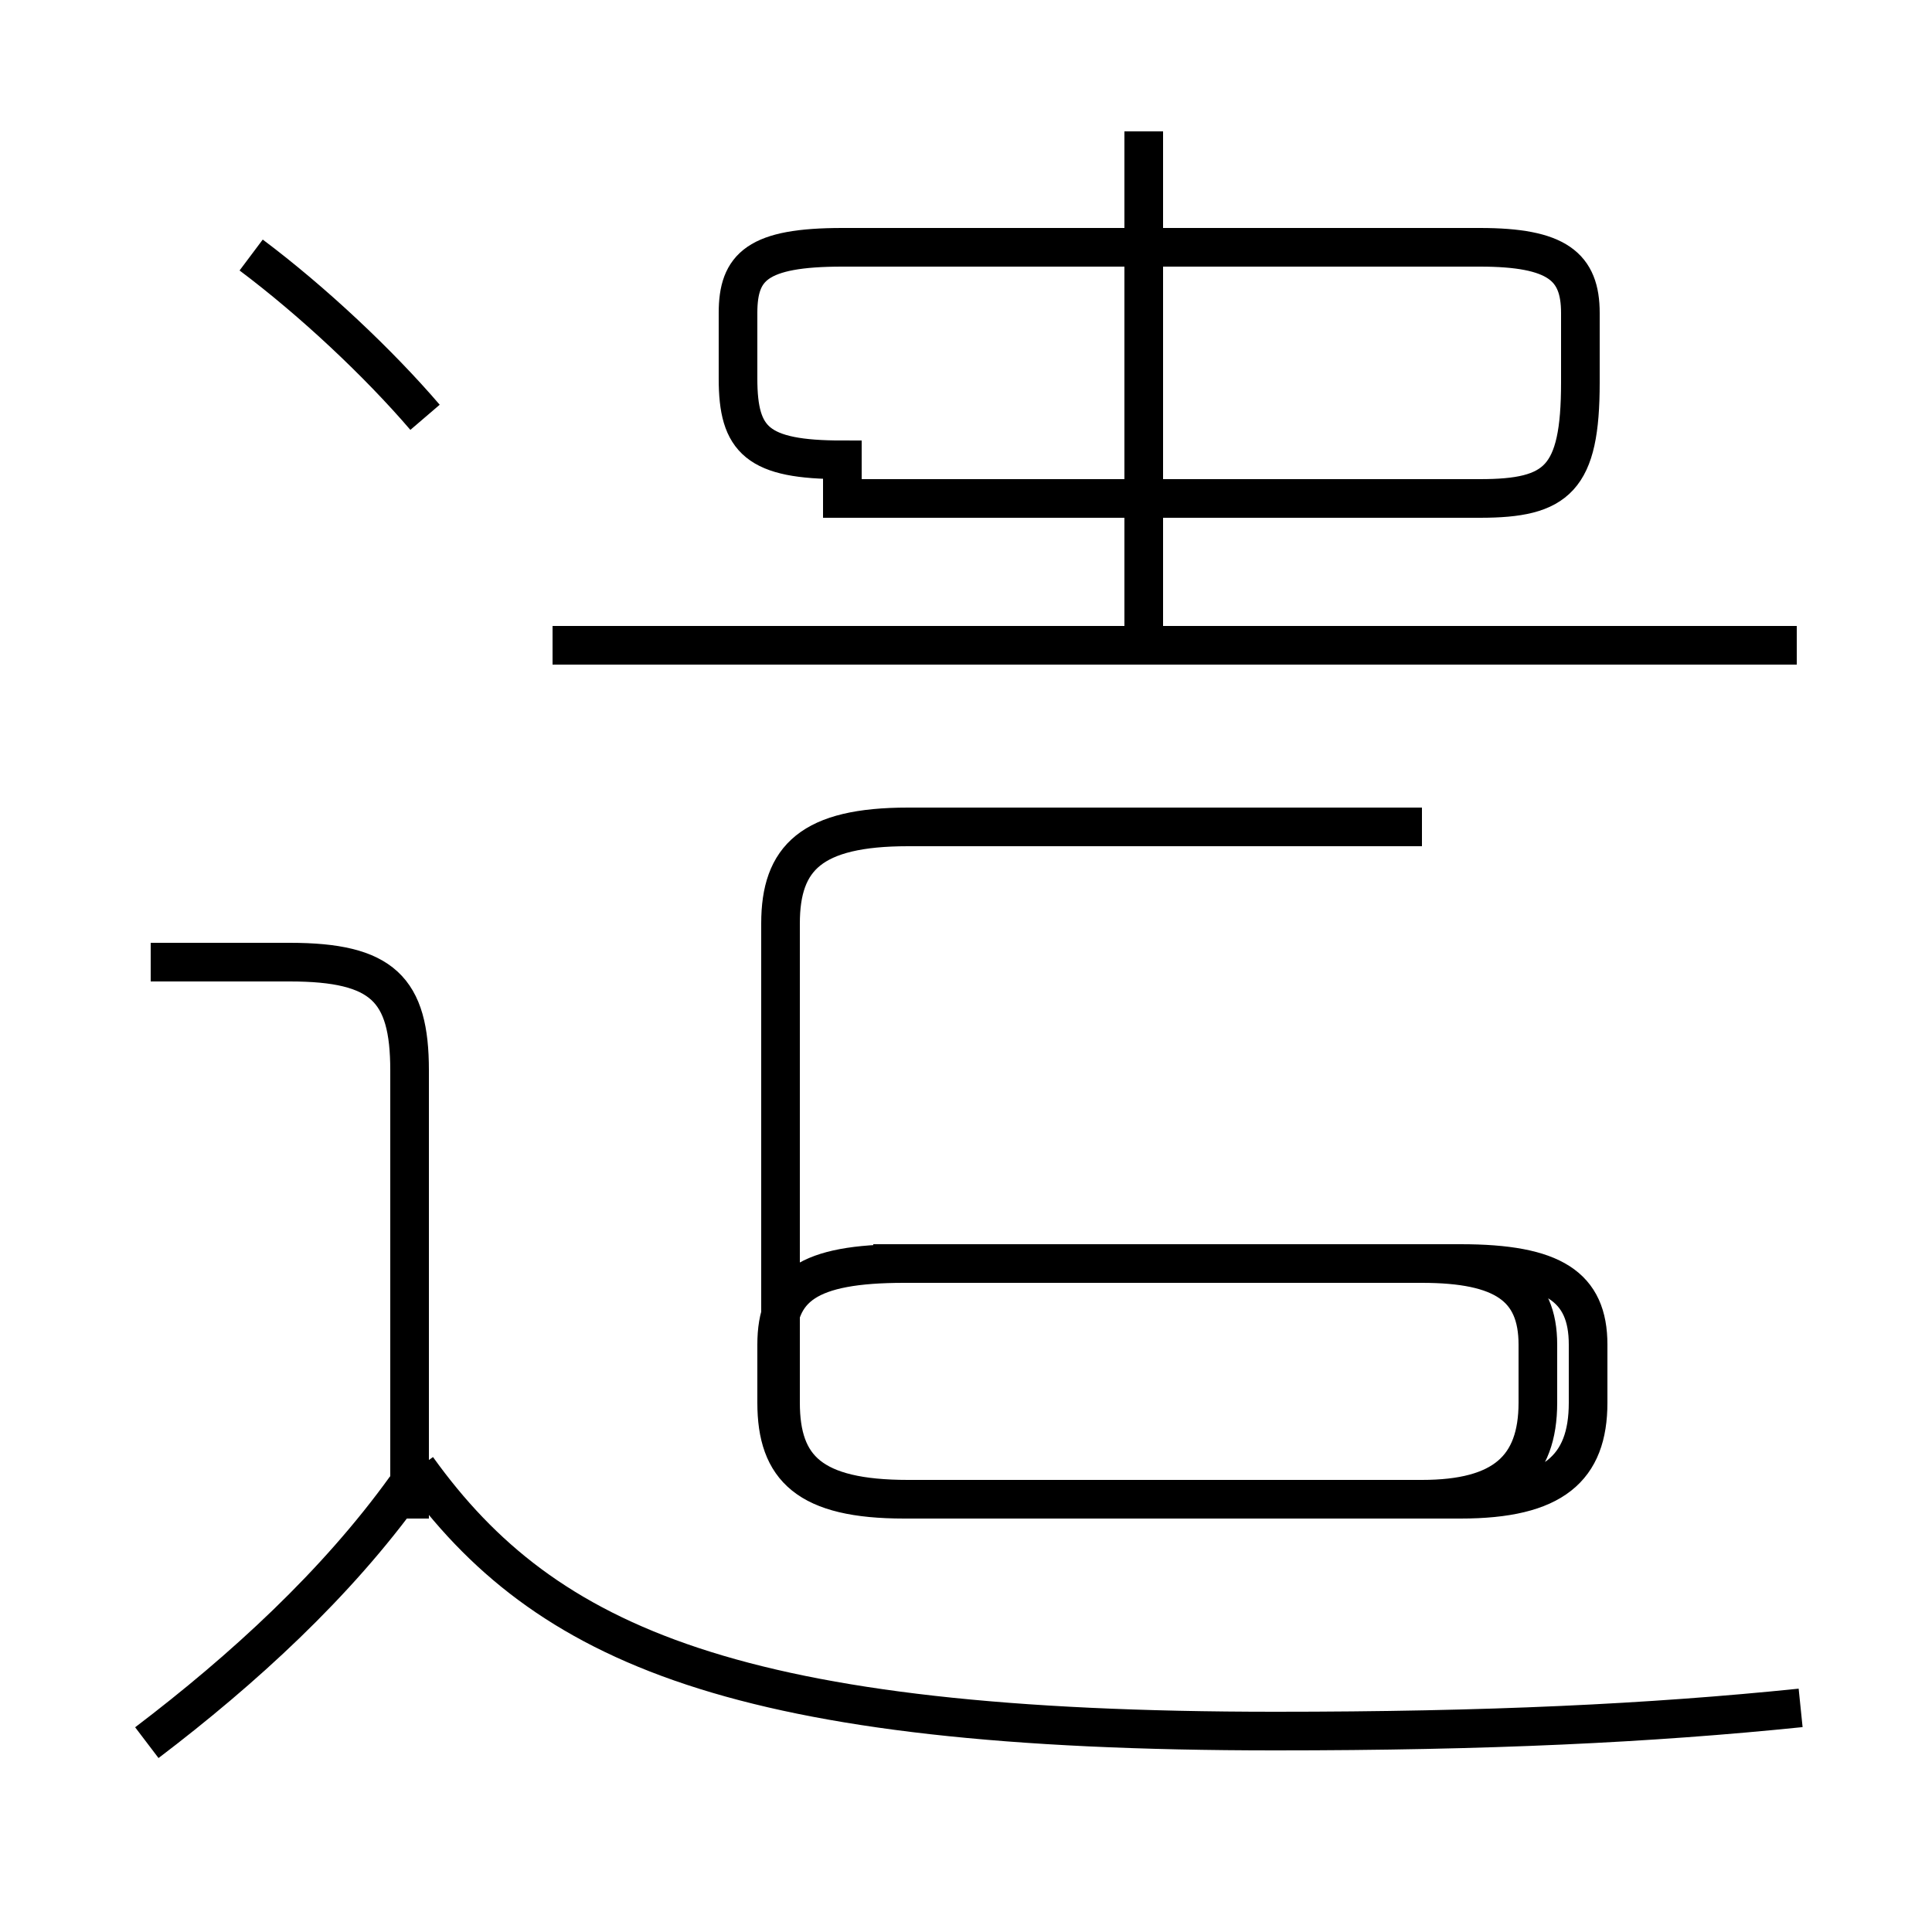 <?xml version='1.0' encoding='utf8'?>
<svg viewBox="0.0 -6.0 50.0 50.0" version="1.1" xmlns="http://www.w3.org/2000/svg">
<rect x="0.0" y="-6.0" width="50.0" height="50.0" fill="#808080" stroke="none"/>
<rect x="-1000" y="-1000" width="2000" height="2000" stroke="white" fill="white"/>
<g style="fill:white;stroke:#000000;  stroke-width:1">
<path d="M 46.6 0.2 C 42.7 0.6 38.5 0.8 33.0 0.8 C 19.1 0.8 14.1 -1.4 10.8 -6.0 M 3.8 1.1 C 6.3 -0.8 8.7 -3.0 10.5 -5.5 M 10.6 -4.7 L 10.6 -16.3 C 10.6 -18.4 9.9 -19.1 7.5 -19.1 L 3.9 -19.1 M 37.8 -11.3 L 23.4 -11.3 C 20.9 -11.3 20.1 -10.7 20.1 -9.2 L 20.1 -7.7 C 20.1 -6.0 20.9 -5.2 23.4 -5.2 L 37.8 -5.2 C 40.2 -5.2 41.1 -6.0 41.1 -7.7 L 41.1 -9.2 C 41.1 -10.7 40.2 -11.3 37.8 -11.3 Z M 46.5 -27.3 L 14.3 -27.3 M 11.0 -33.2 C 9.8 -34.6 8.1 -36.2 6.5 -37.4 M 36.8 -22.6 L 23.5 -22.6 C 21.0 -22.6 20.2 -21.8 20.2 -20.1 L 20.2 -7.7 C 20.2 -6.0 21.0 -5.2 23.5 -5.2 L 36.8 -5.2 C 38.9 -5.2 39.8 -6.0 39.8 -7.7 L 39.8 -9.2 C 39.8 -10.7 38.9 -11.3 36.8 -11.3 L 22.6 -11.3 M 21.8 -31.1 L 38.3 -31.1 C 40.3 -31.1 40.9 -31.6 40.9 -34.1 L 40.9 -35.9 C 40.9 -37.1 40.3 -37.6 38.3 -37.6 L 21.8 -37.6 C 19.6 -37.6 19.1 -37.1 19.1 -35.9 L 19.1 -34.2 C 19.1 -32.6 19.6 -32.1 21.8 -32.1 Z M 29.6 -27.1 L 29.6 -40.6" transform="translate(0.0, 38.0)" />
</g>
</svg>
